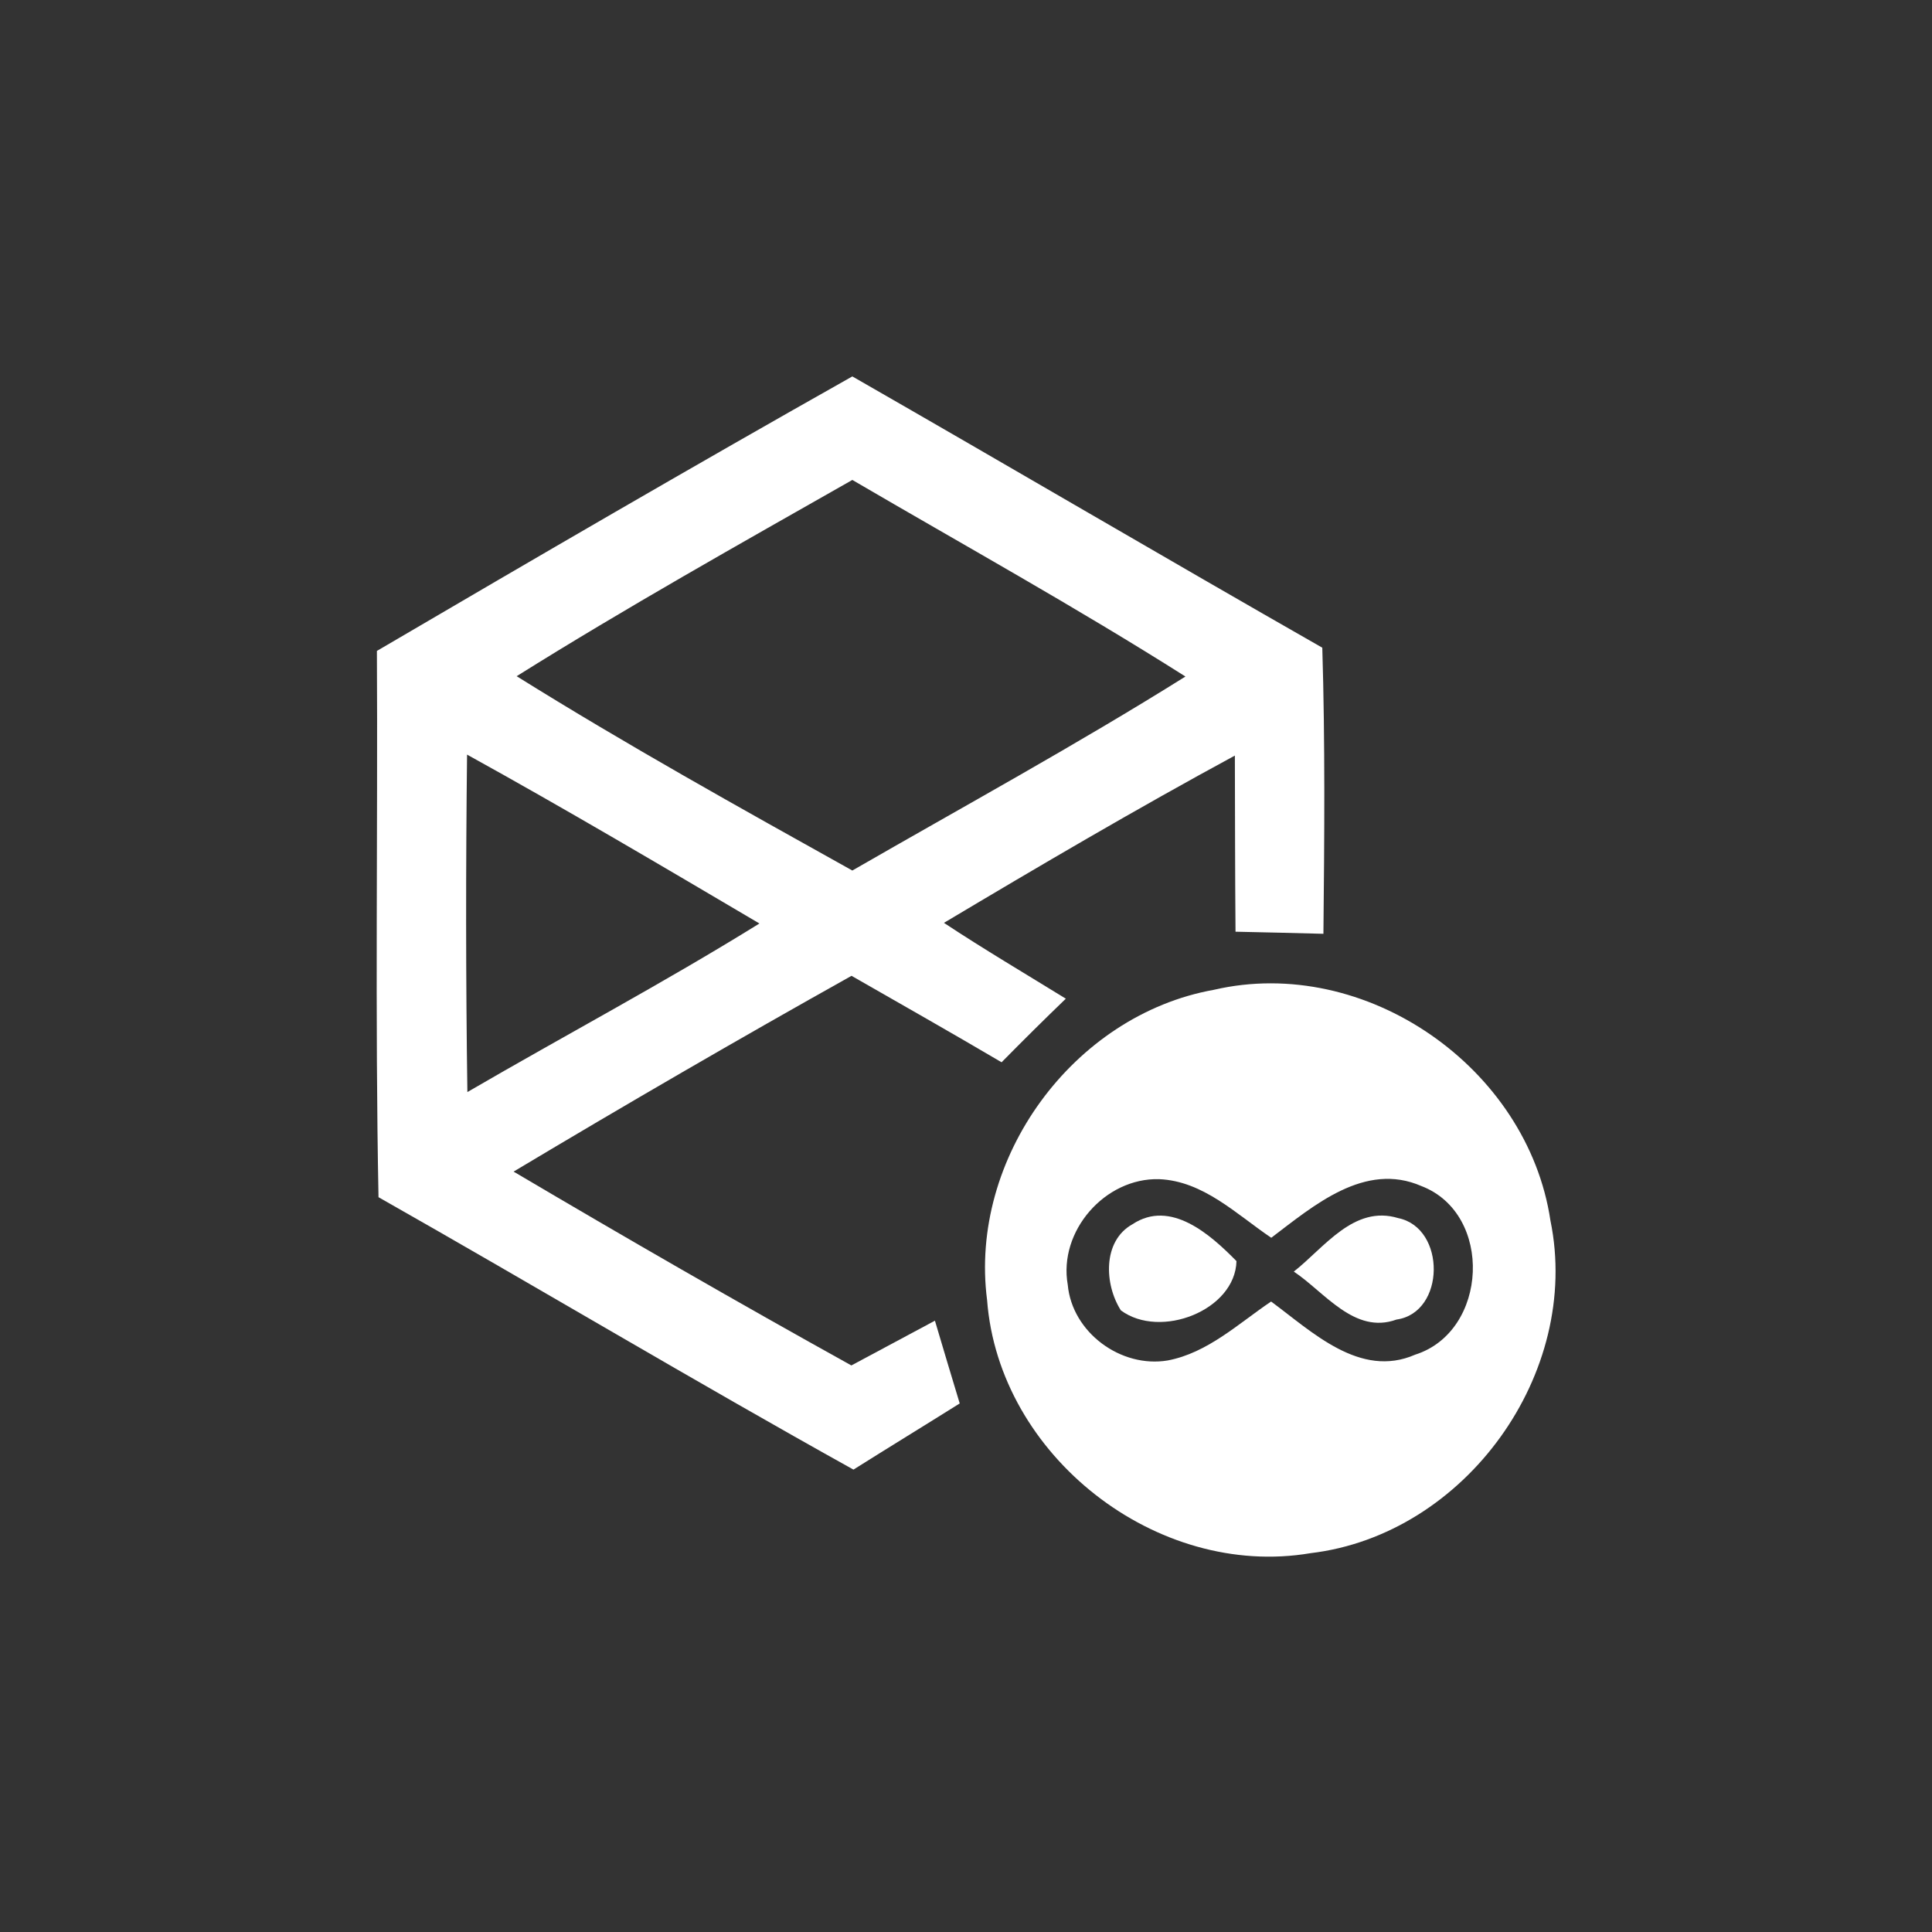 <?xml version="1.0" encoding="UTF-8" ?>
<!DOCTYPE svg PUBLIC "-//W3C//DTD SVG 1.1//EN" "http://www.w3.org/Graphics/SVG/1.1/DTD/svg11.dtd">
<svg width="120pt" height="120pt" viewBox="0 0 120 120" version="1.1" xmlns="http://www.w3.org/2000/svg">
<rect x="0" y="0" width="120" height="120" fill="#333333" stroke="none"/>
<g id="#ffffffff">
<path fill="#ffffff" opacity="1.00" d=" M 23.41 40.43 C 33.22 34.68 43.04 28.96 52.94 23.38 C 62.69 28.97 72.37 34.66 82.13 40.23 C 82.31 46.15 82.26 52.07 82.20 58.00 C 80.38 57.95 78.56 57.91 76.74 57.87 C 76.71 54.23 76.71 50.58 76.70 46.93 C 70.59 50.24 64.60 53.76 58.63 57.32 C 61.11 58.96 63.67 60.47 66.20 62.03 C 64.85 63.33 63.52 64.65 62.21 65.98 C 59.12 64.16 56.00 62.39 52.89 60.61 C 45.83 64.56 38.84 68.62 31.90 72.77 C 38.84 76.87 45.83 80.90 52.88 84.81 C 54.61 83.88 56.34 82.96 58.07 82.03 C 58.58 83.75 59.09 85.46 59.61 87.17 C 57.41 88.55 55.20 89.90 53.01 91.28 C 43.10 85.77 33.37 79.95 23.51 74.36 C 23.29 63.05 23.47 51.74 23.41 40.43 M 32.09 42.00 C 38.90 46.25 45.93 50.16 52.94 54.07 C 59.85 50.09 66.86 46.26 73.63 42.02 C 66.86 37.73 59.85 33.85 52.94 29.81 C 45.94 33.79 38.91 37.73 32.09 42.00 M 29.01 46.87 C 28.93 53.85 28.93 60.84 29.03 67.83 C 35.06 64.32 41.24 61.04 47.17 57.36 C 41.15 53.81 35.13 50.25 29.01 46.87 Z" />
<path fill="#ffffff" opacity="1.00" d=" M 75.39 61.48 C 84.81 59.29 94.88 66.30 96.30 75.81 C 98.25 85.30 91.01 95.33 81.40 96.47 C 71.84 98.09 62.04 90.42 61.31 80.75 C 60.17 71.96 66.65 63.05 75.39 61.48 M 66.32 79.80 C 66.59 82.76 69.62 84.99 72.53 84.50 C 75.01 84.03 76.92 82.21 78.95 80.84 C 81.49 82.71 84.47 85.64 87.90 84.14 C 92.44 82.70 92.77 75.39 88.29 73.67 C 84.77 72.13 81.59 74.89 78.96 76.88 C 76.81 75.43 74.74 73.35 71.99 73.24 C 68.63 73.15 65.73 76.47 66.32 79.80 Z" />
<path fill="#ffffff" opacity="1.00" d=" M 70.34 76.04 C 72.71 74.47 75.19 76.69 76.80 78.33 C 76.72 81.39 72.07 83.20 69.62 81.39 C 68.59 79.78 68.47 77.08 70.34 76.04 Z" />
<path fill="#ffffff" opacity="1.00" d=" M 80.36 78.98 C 82.25 77.50 84.09 74.82 86.85 75.66 C 89.82 76.27 89.79 81.53 86.74 81.96 C 84.13 82.91 82.27 80.25 80.36 78.98 Z" />
</g>
</svg>
